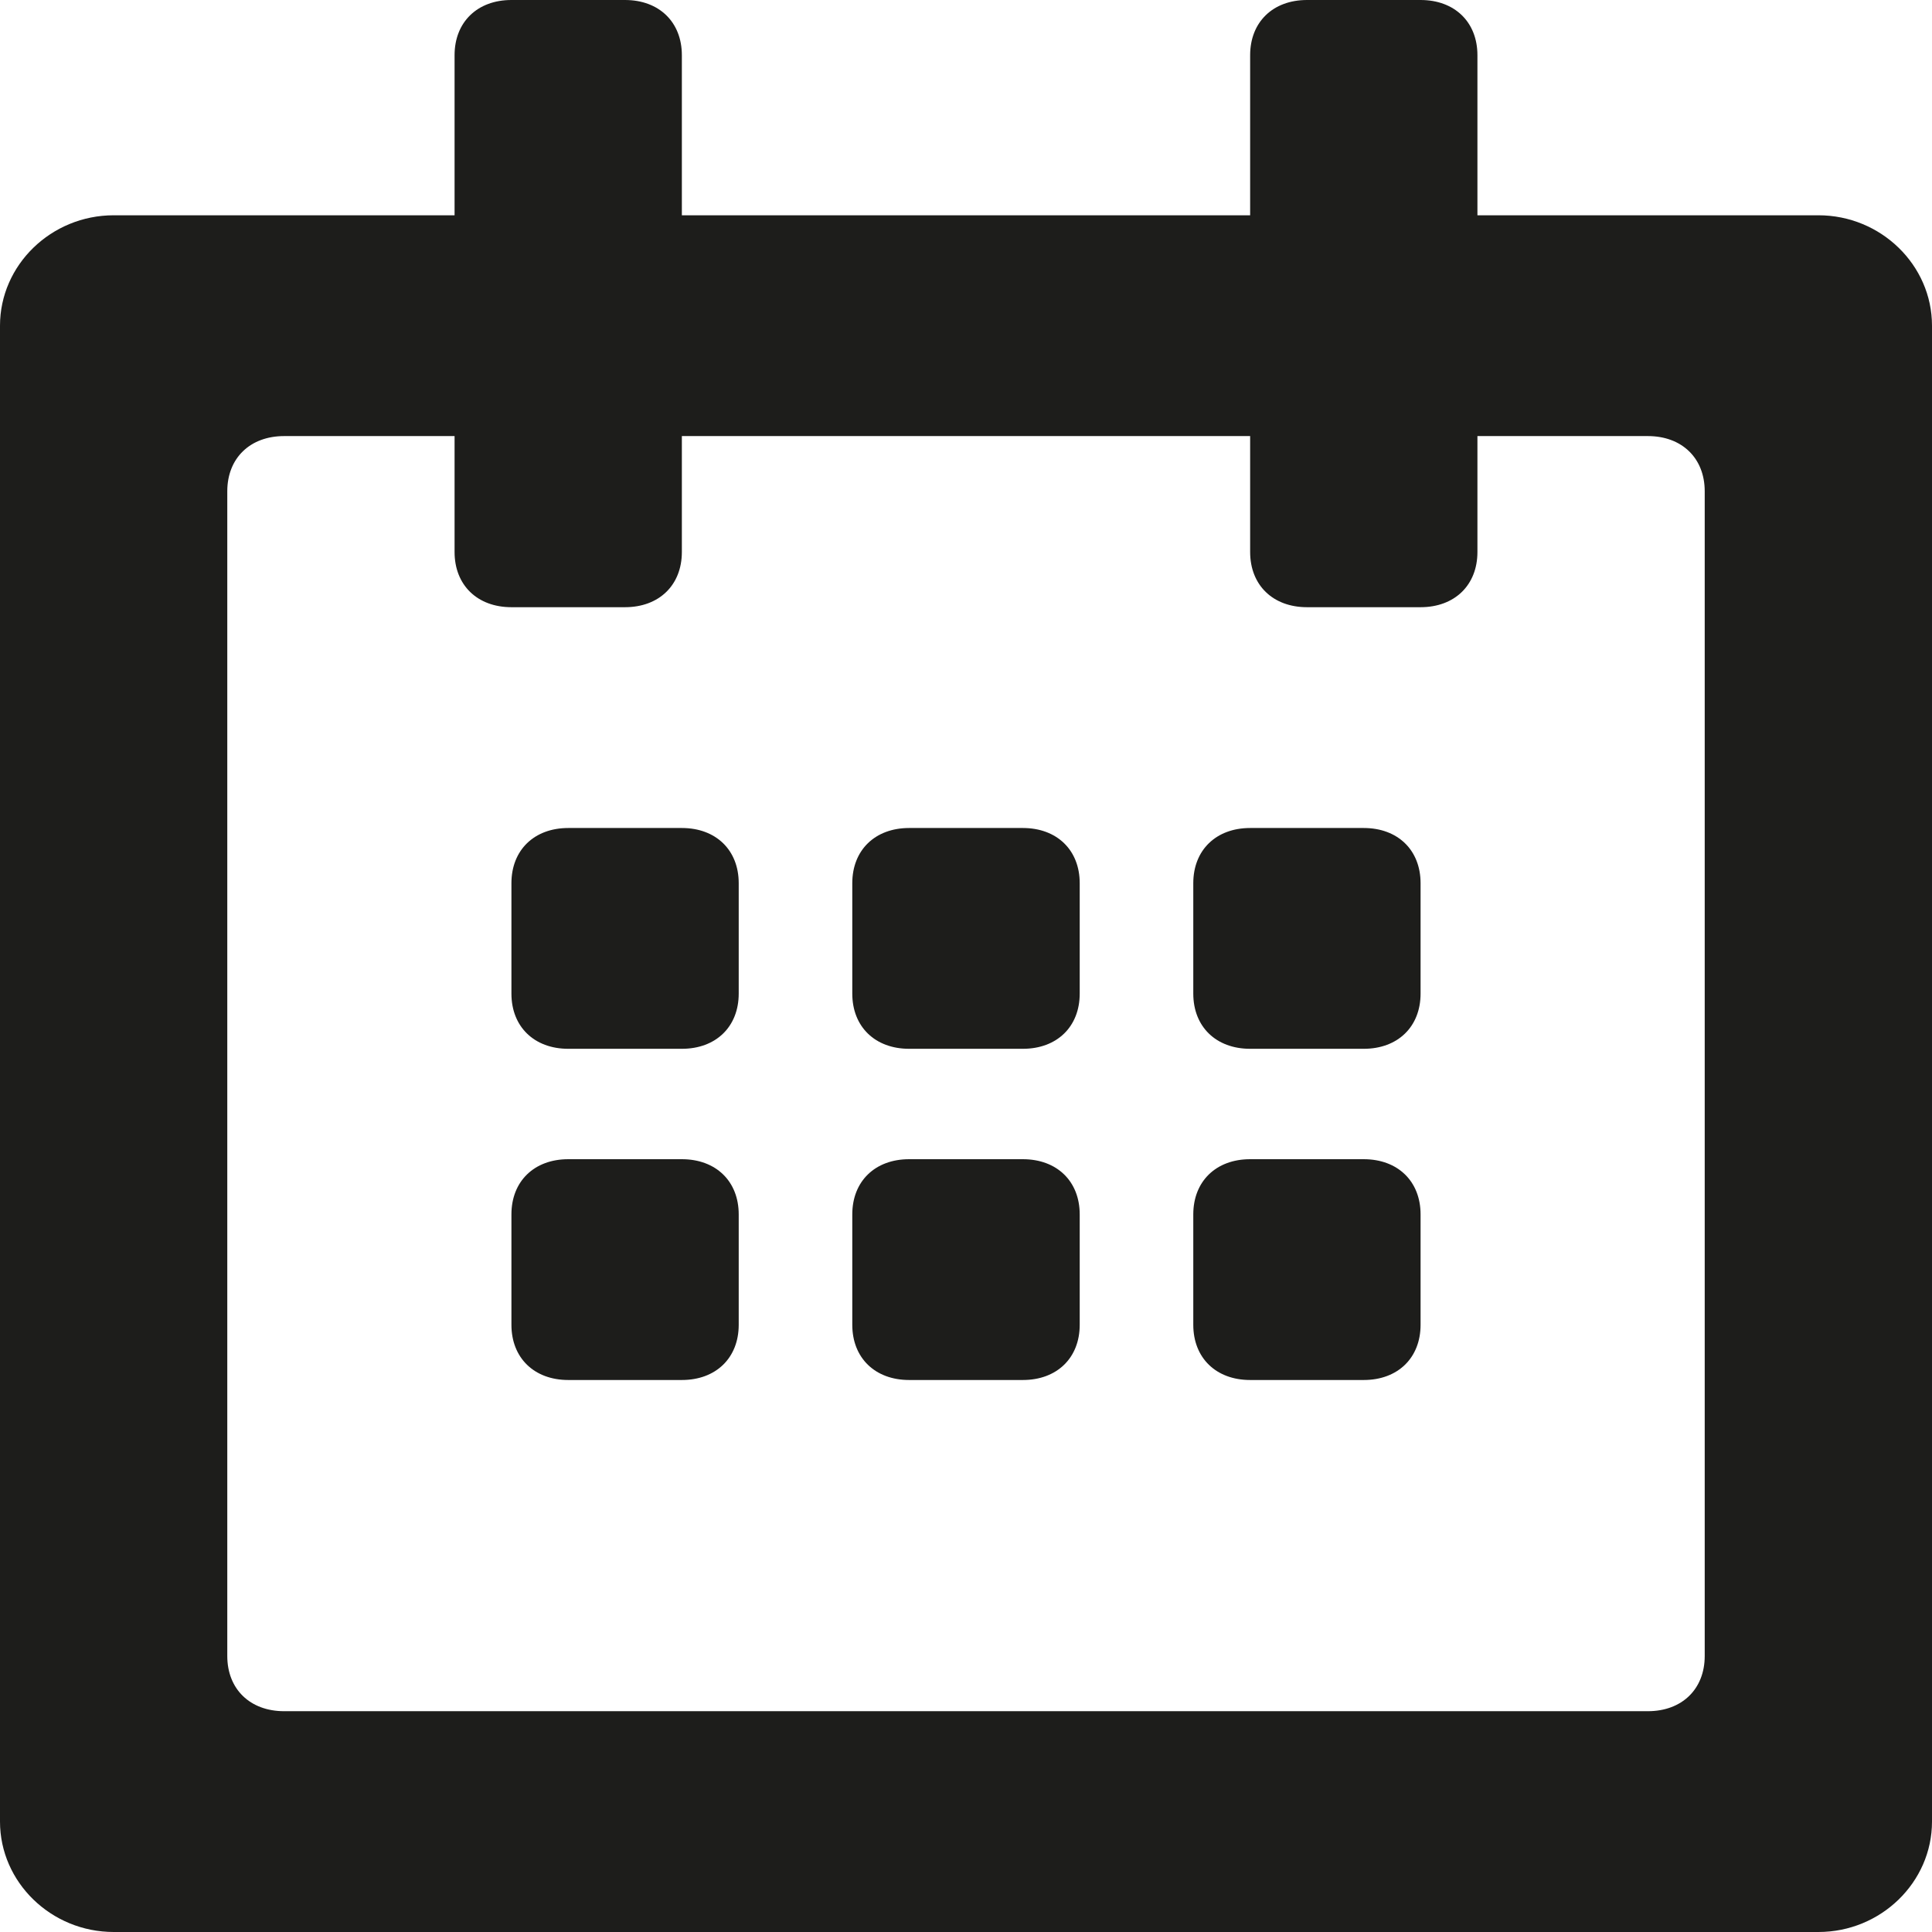 <svg width="14" height="14" viewBox="0 0 14 14" fill="none" xmlns="http://www.w3.org/2000/svg"><path d="M13.177 1.56H10.706V0.4C10.706 0.16 10.541 0 10.294 0H9.471C9.224 0 9.059 0.16 9.059 0.4V1.56H4.941V0.4C4.941 0.16 4.776 0 4.529 0H3.706C3.459 0 3.294 0.16 3.294 0.4V1.56H0.824C0.371 1.56 0 1.92 0 2.36V13.2C0 13.64 0.371 14 0.824 14H13.177C13.629 14 14 13.64 14 13.2V2.36C14 1.92 13.629 1.56 13.177 1.56ZM12.353 12C12.353 12.24 12.188 12.4 11.941 12.4H2.059C1.812 12.4 1.647 12.24 1.647 12V3.56C1.647 3.32 1.812 3.16 2.059 3.16H3.294V4C3.294 4.24 3.459 4.4 3.706 4.4H4.529C4.776 4.4 4.941 4.24 4.941 4V3.16H9.059V4C9.059 4.24 9.224 4.4 9.471 4.4H10.294C10.541 4.4 10.706 4.24 10.706 4V3.16H11.941C12.188 3.16 12.353 3.32 12.353 3.56V12ZM4.941 6H4.118C3.871 6 3.706 6.16 3.706 6.4V7.2C3.706 7.44 3.871 7.6 4.118 7.6H4.941C5.188 7.6 5.353 7.44 5.353 7.2V6.4C5.353 6.16 5.188 6 4.941 6ZM7.412 6H6.588C6.341 6 6.176 6.16 6.176 6.4V7.2C6.176 7.44 6.341 7.6 6.588 7.6H7.412C7.659 7.6 7.824 7.44 7.824 7.2V6.4C7.824 6.16 7.659 6 7.412 6ZM9.882 6H9.059C8.812 6 8.647 6.16 8.647 6.4V7.2C8.647 7.44 8.812 7.6 9.059 7.6H9.882C10.129 7.6 10.294 7.44 10.294 7.2V6.4C10.294 6.16 10.129 6 9.882 6ZM4.941 8.4H4.118C3.871 8.4 3.706 8.56 3.706 8.8V9.6C3.706 9.84 3.871 10 4.118 10H4.941C5.188 10 5.353 9.84 5.353 9.6V8.8C5.353 8.56 5.188 8.4 4.941 8.4ZM7.412 8.4H6.588C6.341 8.4 6.176 8.56 6.176 8.8V9.6C6.176 9.84 6.341 10 6.588 10H7.412C7.659 10 7.824 9.84 7.824 9.6V8.8C7.824 8.56 7.659 8.4 7.412 8.4ZM9.882 8.4H9.059C8.812 8.4 8.647 8.56 8.647 8.8V9.6C8.647 9.84 8.812 10 9.059 10H9.882C10.129 10 10.294 9.84 10.294 9.6V8.8C10.294 8.56 10.129 8.4 9.882 8.4Z" fill="#1D1D1B"></path></svg>
